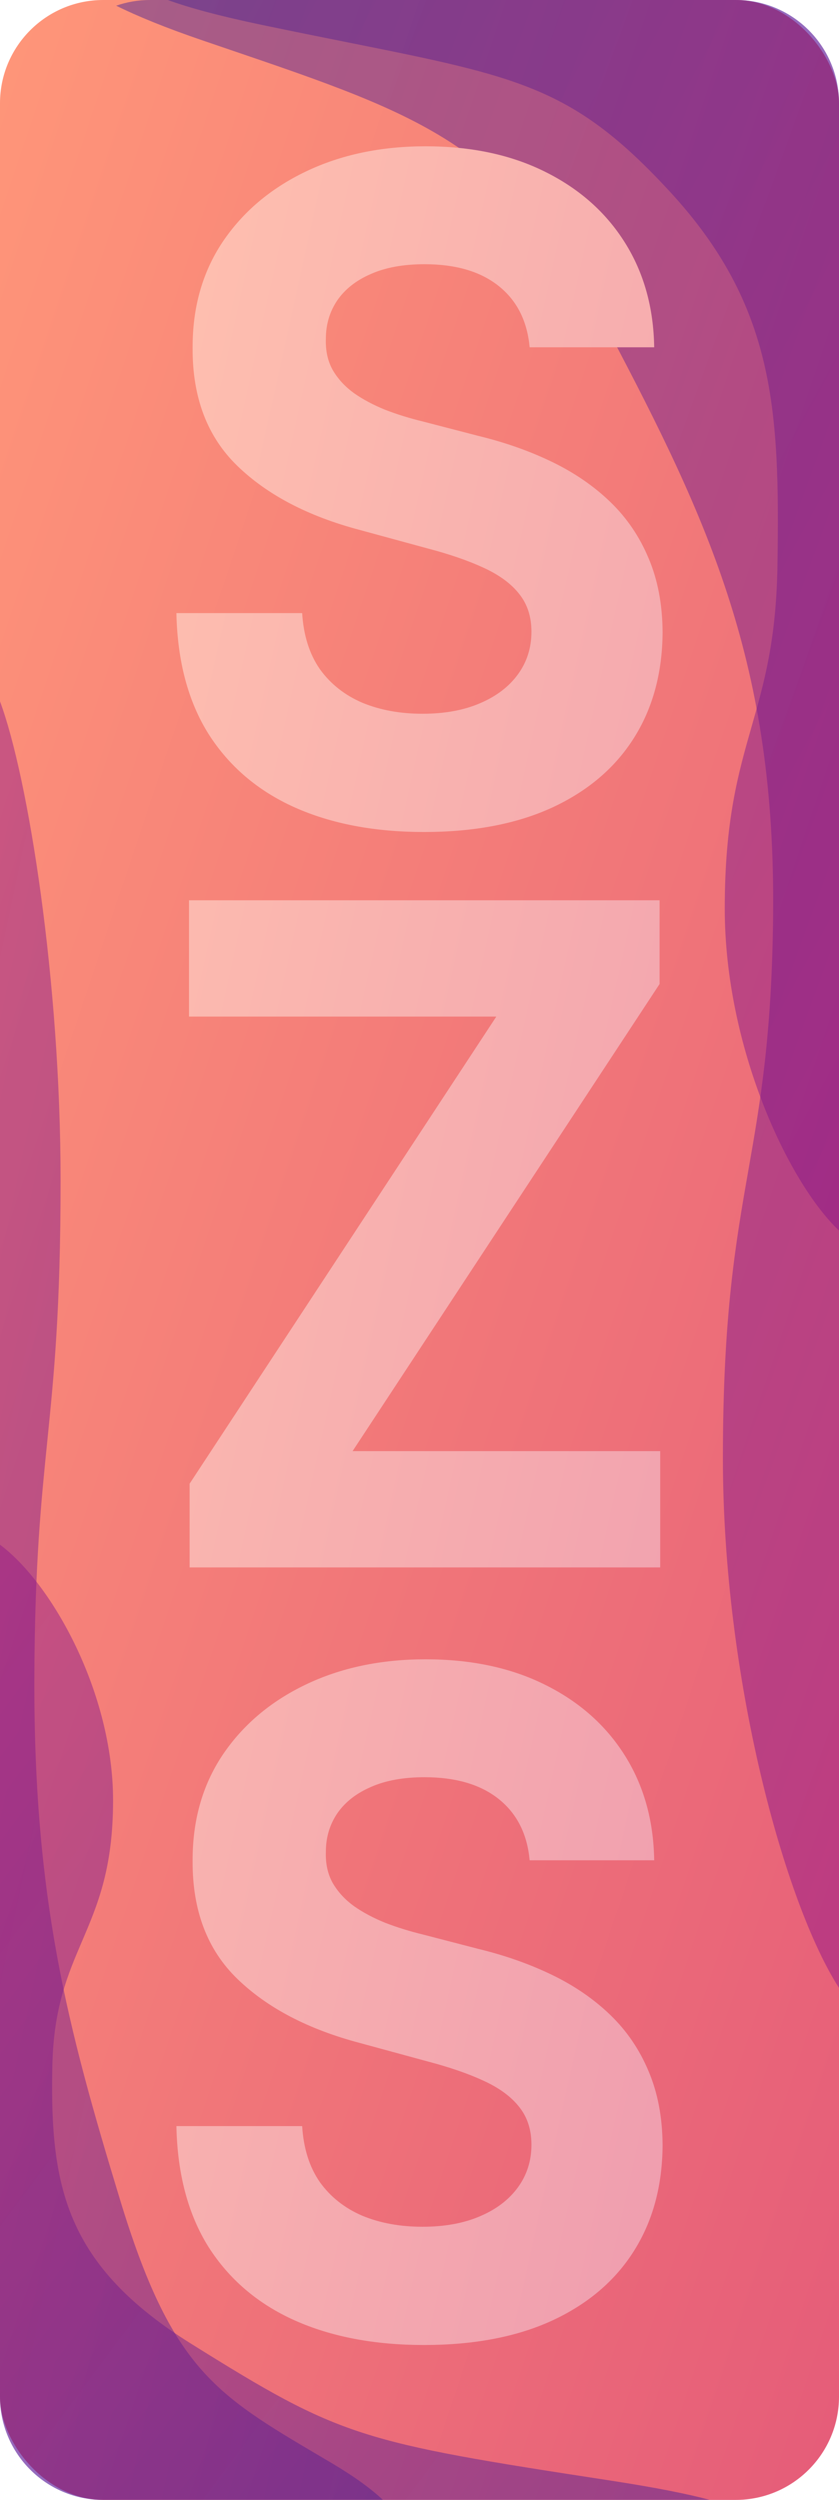 <svg width="195" height="581" viewBox="0 0 195 581" fill="none" xmlns="http://www.w3.org/2000/svg">
<rect width="195" height="581" rx="24" fill="url(#paint0_linear_941_33674)"/>
<g opacity="0.8">
<path opacity="0.5" fill-rule="evenodd" clip-rule="evenodd" d="M195 286L195 24C195 10.745 184.255 0 171 0L39 0C43.879 1.781 50.953 3.716 60.853 5.785C68.152 7.31 74.719 8.626 80.677 9.819C120.916 17.878 133.363 20.371 155.585 44.42C180.207 71.067 181.249 95.477 180.694 131.452C180.427 148.779 177.576 158.758 174.692 168.854C171.589 179.719 168.447 190.718 168.447 211.155C168.447 243.272 183.14 274.745 195 286Z" fill="url(#paint1_linear_941_33674)"/>
<path opacity="0.5" fill-rule="evenodd" clip-rule="evenodd" d="M27 1.324C29.469 0.466 32.12 0 34.881 0L171 0C184.255 0 195 10.745 195 24L195 462C182.386 442.414 168.015 390.079 168.015 338.91C168.015 305.768 170.996 288.757 173.948 271.909C176.682 256.307 179.391 240.844 179.686 212.838C180.301 154.589 164.865 121.372 141.602 77.237C118.701 33.79 99.227 27.157 52.595 11.273C50.773 10.652 48.91 10.018 47.004 9.367C38.548 6.477 31.99 3.797 27 1.324Z" fill="url(#paint2_linear_941_33674)"/>
</g>
<g opacity="0.8">
<path opacity="0.5" fill-rule="evenodd" clip-rule="evenodd" d="M-3.05176e-05 163L-3.05176e-05 557C-3.05176e-05 570.255 10.745 581 24 581H89C86.268 578.437 82.438 575.614 77.227 572.526C76.232 571.936 75.26 571.362 74.309 570.801C49.976 556.43 39.814 550.429 27.864 511.119C15.725 471.187 7.67 441.134 7.991 388.432C8.145 363.093 9.559 349.103 10.985 334.987C12.526 319.743 14.081 304.353 14.081 274.367C14.081 228.071 6.582 180.72 -3.05176e-05 163Z" fill="url(#paint3_linear_941_33674)"/>
<path opacity="0.5" fill-rule="evenodd" clip-rule="evenodd" d="M-0.001 359V557C-0.001 570.255 10.744 581 23.999 581H165C159.84 579.616 152.358 578.114 141.885 576.507C83.369 567.526 79.314 566.497 44.472 544.738C15.148 526.425 11.581 508.063 12.168 480.122C12.45 466.647 15.743 458.942 19.076 451.141C22.655 442.767 26.281 434.282 26.281 418.428C26.281 393.541 12.167 368.078 -0.001 359Z" fill="url(#paint4_linear_941_33674)"/>
</g>
<path d="M123.099 80.712C122.541 74.605 120.147 69.86 115.915 66.479C111.683 63.097 105.94 61.406 98.686 61.406C93.757 61.406 89.595 62.163 86.2 63.678C82.805 65.141 80.201 67.185 78.388 69.81C76.621 72.434 75.737 75.412 75.737 78.743C75.644 81.519 76.179 83.942 77.341 86.011C78.55 88.081 80.201 89.872 82.294 91.387C84.386 92.85 86.805 94.137 89.548 95.248C92.292 96.308 95.221 97.216 98.337 97.973L111.172 101.304C117.403 102.818 123.123 104.837 128.331 107.361C133.539 109.885 138.05 112.989 141.863 116.673C145.676 120.357 148.629 124.698 150.722 129.695C152.861 134.691 153.953 140.42 154 146.88C153.953 156.369 151.721 164.596 147.304 171.561C142.933 178.476 136.608 183.851 128.331 187.687C120.1 191.472 110.172 193.365 98.546 193.365C87.014 193.365 76.969 191.447 68.413 187.611C59.903 183.775 53.253 178.097 48.464 170.577C43.72 163.006 41.233 153.644 41 142.489H70.227C70.552 147.688 71.924 152.029 74.342 155.511C76.807 158.943 80.085 161.543 84.177 163.309C88.316 165.025 92.989 165.883 98.198 165.883C103.313 165.883 107.754 165.076 111.52 163.46C115.334 161.845 118.286 159.599 120.379 156.722C122.472 153.846 123.518 150.54 123.518 146.805C123.518 143.322 122.565 140.395 120.658 138.023C118.798 135.65 116.054 133.632 112.427 131.966C108.847 130.3 104.452 128.786 99.244 127.424L83.689 123.184C71.645 120.004 62.135 115.033 55.16 108.269C48.185 101.506 44.72 92.396 44.767 80.939C44.72 71.551 47.022 63.349 51.672 56.334C56.369 49.318 62.809 43.842 70.994 39.905C79.178 35.968 88.479 34 98.895 34C109.498 34 118.751 35.968 126.657 39.905C134.609 43.842 140.793 49.318 145.211 56.334C149.629 63.349 151.907 71.475 152.047 80.712H123.099Z" fill="url(#paint5_linear_941_33674)"/>
<path d="M44.069 364.282V344.825L115.357 236.26H43.93V209.233H153.302V228.69L81.945 337.255H153.442V364.282H44.069Z" fill="url(#paint6_linear_941_33674)"/>
<path d="M123.099 432.347C122.541 426.24 120.147 421.495 115.915 418.113C111.683 414.732 105.94 413.041 98.686 413.041C93.757 413.041 89.595 413.798 86.2 415.312C82.805 416.776 80.201 418.82 78.388 421.445C76.621 424.069 75.737 427.047 75.737 430.378C75.644 433.154 76.179 435.577 77.341 437.646C78.55 439.716 80.201 441.507 82.294 443.021C84.386 444.485 86.805 445.772 89.548 446.883C92.292 447.942 95.221 448.851 98.337 449.608L111.172 452.939C117.403 454.453 123.123 456.472 128.331 458.996C133.539 461.52 138.05 464.623 141.863 468.308C145.676 471.992 148.629 476.333 150.722 481.33C152.861 486.326 153.953 492.055 154 498.515C153.953 508.004 151.721 516.231 147.304 523.196C142.933 530.111 136.608 535.486 128.331 539.322C120.1 543.107 110.172 545 98.546 545C87.014 545 76.969 543.082 68.413 539.246C59.903 535.41 53.253 529.732 48.464 522.212C43.72 514.641 41.233 505.279 41 494.124H70.227C70.552 499.323 71.924 503.664 74.342 507.146C76.807 510.578 80.085 513.177 84.177 514.944C88.316 516.66 92.989 517.518 98.198 517.518C103.313 517.518 107.754 516.71 111.52 515.095C115.334 513.48 118.286 511.234 120.379 508.357C122.472 505.48 123.518 502.175 123.518 498.44C123.518 494.957 122.565 492.03 120.658 489.657C118.798 487.285 116.054 485.266 112.427 483.601C108.847 481.935 104.452 480.421 99.244 479.058L83.689 474.819C71.645 471.639 62.135 466.668 55.16 459.904C48.185 453.141 44.72 444.031 44.767 432.574C44.72 423.186 47.022 414.984 51.672 407.969C56.369 400.953 62.809 395.477 70.994 391.54C79.178 387.603 88.479 385.635 98.895 385.635C109.498 385.635 118.751 387.603 126.657 391.54C134.609 395.477 140.793 400.953 145.211 407.969C149.629 414.984 151.907 423.11 152.047 432.347H123.099Z" fill="url(#paint7_linear_941_33674)"/>
<defs>
<linearGradient id="paint0_linear_941_33674" x1="0" y1="0" x2="350.516" y2="117.643" gradientUnits="userSpaceOnUse">
<stop stop-color="#FF9679"/>
<stop offset="1" stop-color="#E55C79"/>
</linearGradient>
<linearGradient id="paint1_linear_941_33674" x1="39" y1="0" x2="279.459" y2="131.159" gradientUnits="userSpaceOnUse">
<stop stop-color="#25109A"/>
<stop offset="1" stop-color="#7F028C"/>
</linearGradient>
<linearGradient id="paint2_linear_941_33674" x1="27" y1="0" x2="323.759" y2="107.912" gradientUnits="userSpaceOnUse">
<stop stop-color="#25109A"/>
<stop offset="1" stop-color="#7F028C"/>
</linearGradient>
<linearGradient id="paint3_linear_941_33674" x1="89" y1="581" x2="-81.28" y2="544.744" gradientUnits="userSpaceOnUse">
<stop stop-color="#25109A"/>
<stop offset="1" stop-color="#7F028C"/>
</linearGradient>
<linearGradient id="paint4_linear_941_33674" x1="165" y1="581" x2="-47.573" y2="423.006" gradientUnits="userSpaceOnUse">
<stop stop-color="#25109A"/>
<stop offset="1" stop-color="#7F028C"/>
</linearGradient>
<linearGradient id="paint5_linear_941_33674" x1="41" y1="34" x2="256.464" y2="81.647" gradientUnits="userSpaceOnUse">
<stop stop-color="#FFC0AF"/>
<stop offset="1" stop-color="#EF9DAF"/>
</linearGradient>
<linearGradient id="paint6_linear_941_33674" x1="41" y1="34" x2="256.464" y2="81.647" gradientUnits="userSpaceOnUse">
<stop stop-color="#FFC0AF"/>
<stop offset="1" stop-color="#EF9DAF"/>
</linearGradient>
<linearGradient id="paint7_linear_941_33674" x1="41" y1="34" x2="256.464" y2="81.647" gradientUnits="userSpaceOnUse">
<stop stop-color="#FFC0AF"/>
<stop offset="1" stop-color="#EF9DAF"/>
</linearGradient>
</defs>
</svg>
